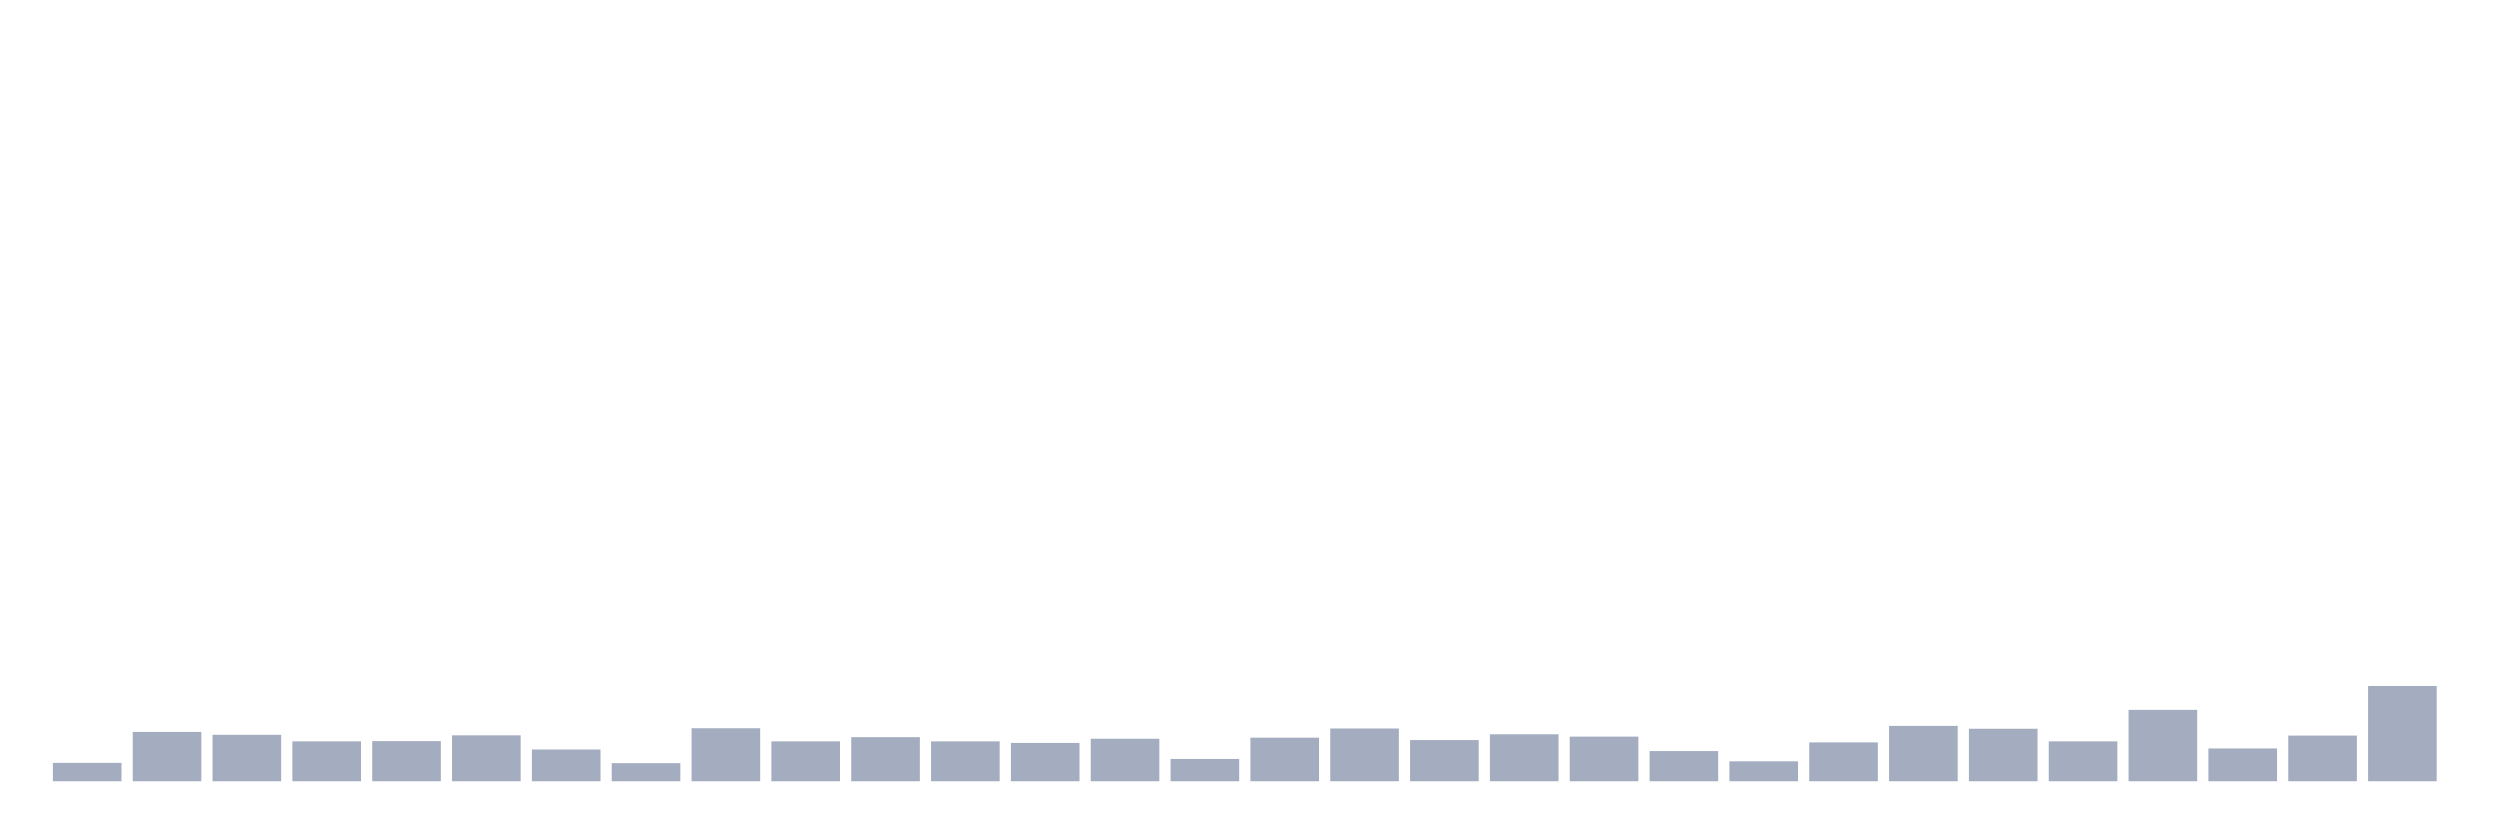 <svg xmlns="http://www.w3.org/2000/svg" viewBox="0 0 480 160"><g transform="translate(10,10)"><rect class="bar" x="0.153" width="13.175" y="136.472" height="3.528" fill="rgb(164,173,192)"></rect><rect class="bar" x="15.482" width="13.175" y="130.526" height="9.474" fill="rgb(164,173,192)"></rect><rect class="bar" x="30.81" width="13.175" y="131.08" height="8.92" fill="rgb(164,173,192)"></rect><rect class="bar" x="46.138" width="13.175" y="132.34" height="7.66" fill="rgb(164,173,192)"></rect><rect class="bar" x="61.466" width="13.175" y="132.289" height="7.711" fill="rgb(164,173,192)"></rect><rect class="bar" x="76.794" width="13.175" y="131.181" height="8.819" fill="rgb(164,173,192)"></rect><rect class="bar" x="92.123" width="13.175" y="133.902" height="6.098" fill="rgb(164,173,192)"></rect><rect class="bar" x="107.451" width="13.175" y="136.523" height="3.477" fill="rgb(164,173,192)"></rect><rect class="bar" x="122.779" width="13.175" y="129.82" height="10.18" fill="rgb(164,173,192)"></rect><rect class="bar" x="138.107" width="13.175" y="132.34" height="7.66" fill="rgb(164,173,192)"></rect><rect class="bar" x="153.436" width="13.175" y="131.533" height="8.467" fill="rgb(164,173,192)"></rect><rect class="bar" x="168.764" width="13.175" y="132.34" height="7.66" fill="rgb(164,173,192)"></rect><rect class="bar" x="184.092" width="13.175" y="132.642" height="7.358" fill="rgb(164,173,192)"></rect><rect class="bar" x="199.42" width="13.175" y="131.836" height="8.164" fill="rgb(164,173,192)"></rect><rect class="bar" x="214.748" width="13.175" y="135.716" height="4.284" fill="rgb(164,173,192)"></rect><rect class="bar" x="230.077" width="13.175" y="131.634" height="8.366" fill="rgb(164,173,192)"></rect><rect class="bar" x="245.405" width="13.175" y="129.87" height="10.13" fill="rgb(164,173,192)"></rect><rect class="bar" x="260.733" width="13.175" y="132.088" height="7.912" fill="rgb(164,173,192)"></rect><rect class="bar" x="276.061" width="13.175" y="130.979" height="9.021" fill="rgb(164,173,192)"></rect><rect class="bar" x="291.39" width="13.175" y="131.433" height="8.567" fill="rgb(164,173,192)"></rect><rect class="bar" x="306.718" width="13.175" y="134.204" height="5.796" fill="rgb(164,173,192)"></rect><rect class="bar" x="322.046" width="13.175" y="136.17" height="3.83" fill="rgb(164,173,192)"></rect><rect class="bar" x="337.374" width="13.175" y="132.541" height="7.459" fill="rgb(164,173,192)"></rect><rect class="bar" x="352.702" width="13.175" y="129.366" height="10.634" fill="rgb(164,173,192)"></rect><rect class="bar" x="368.031" width="13.175" y="129.921" height="10.079" fill="rgb(164,173,192)"></rect><rect class="bar" x="383.359" width="13.175" y="132.34" height="7.66" fill="rgb(164,173,192)"></rect><rect class="bar" x="398.687" width="13.175" y="126.292" height="13.708" fill="rgb(164,173,192)"></rect><rect class="bar" x="414.015" width="13.175" y="133.701" height="6.299" fill="rgb(164,173,192)"></rect><rect class="bar" x="429.344" width="13.175" y="131.231" height="8.769" fill="rgb(164,173,192)"></rect><rect class="bar" x="444.672" width="13.175" y="121.706" height="18.294" fill="rgb(164,173,192)"></rect></g></svg>